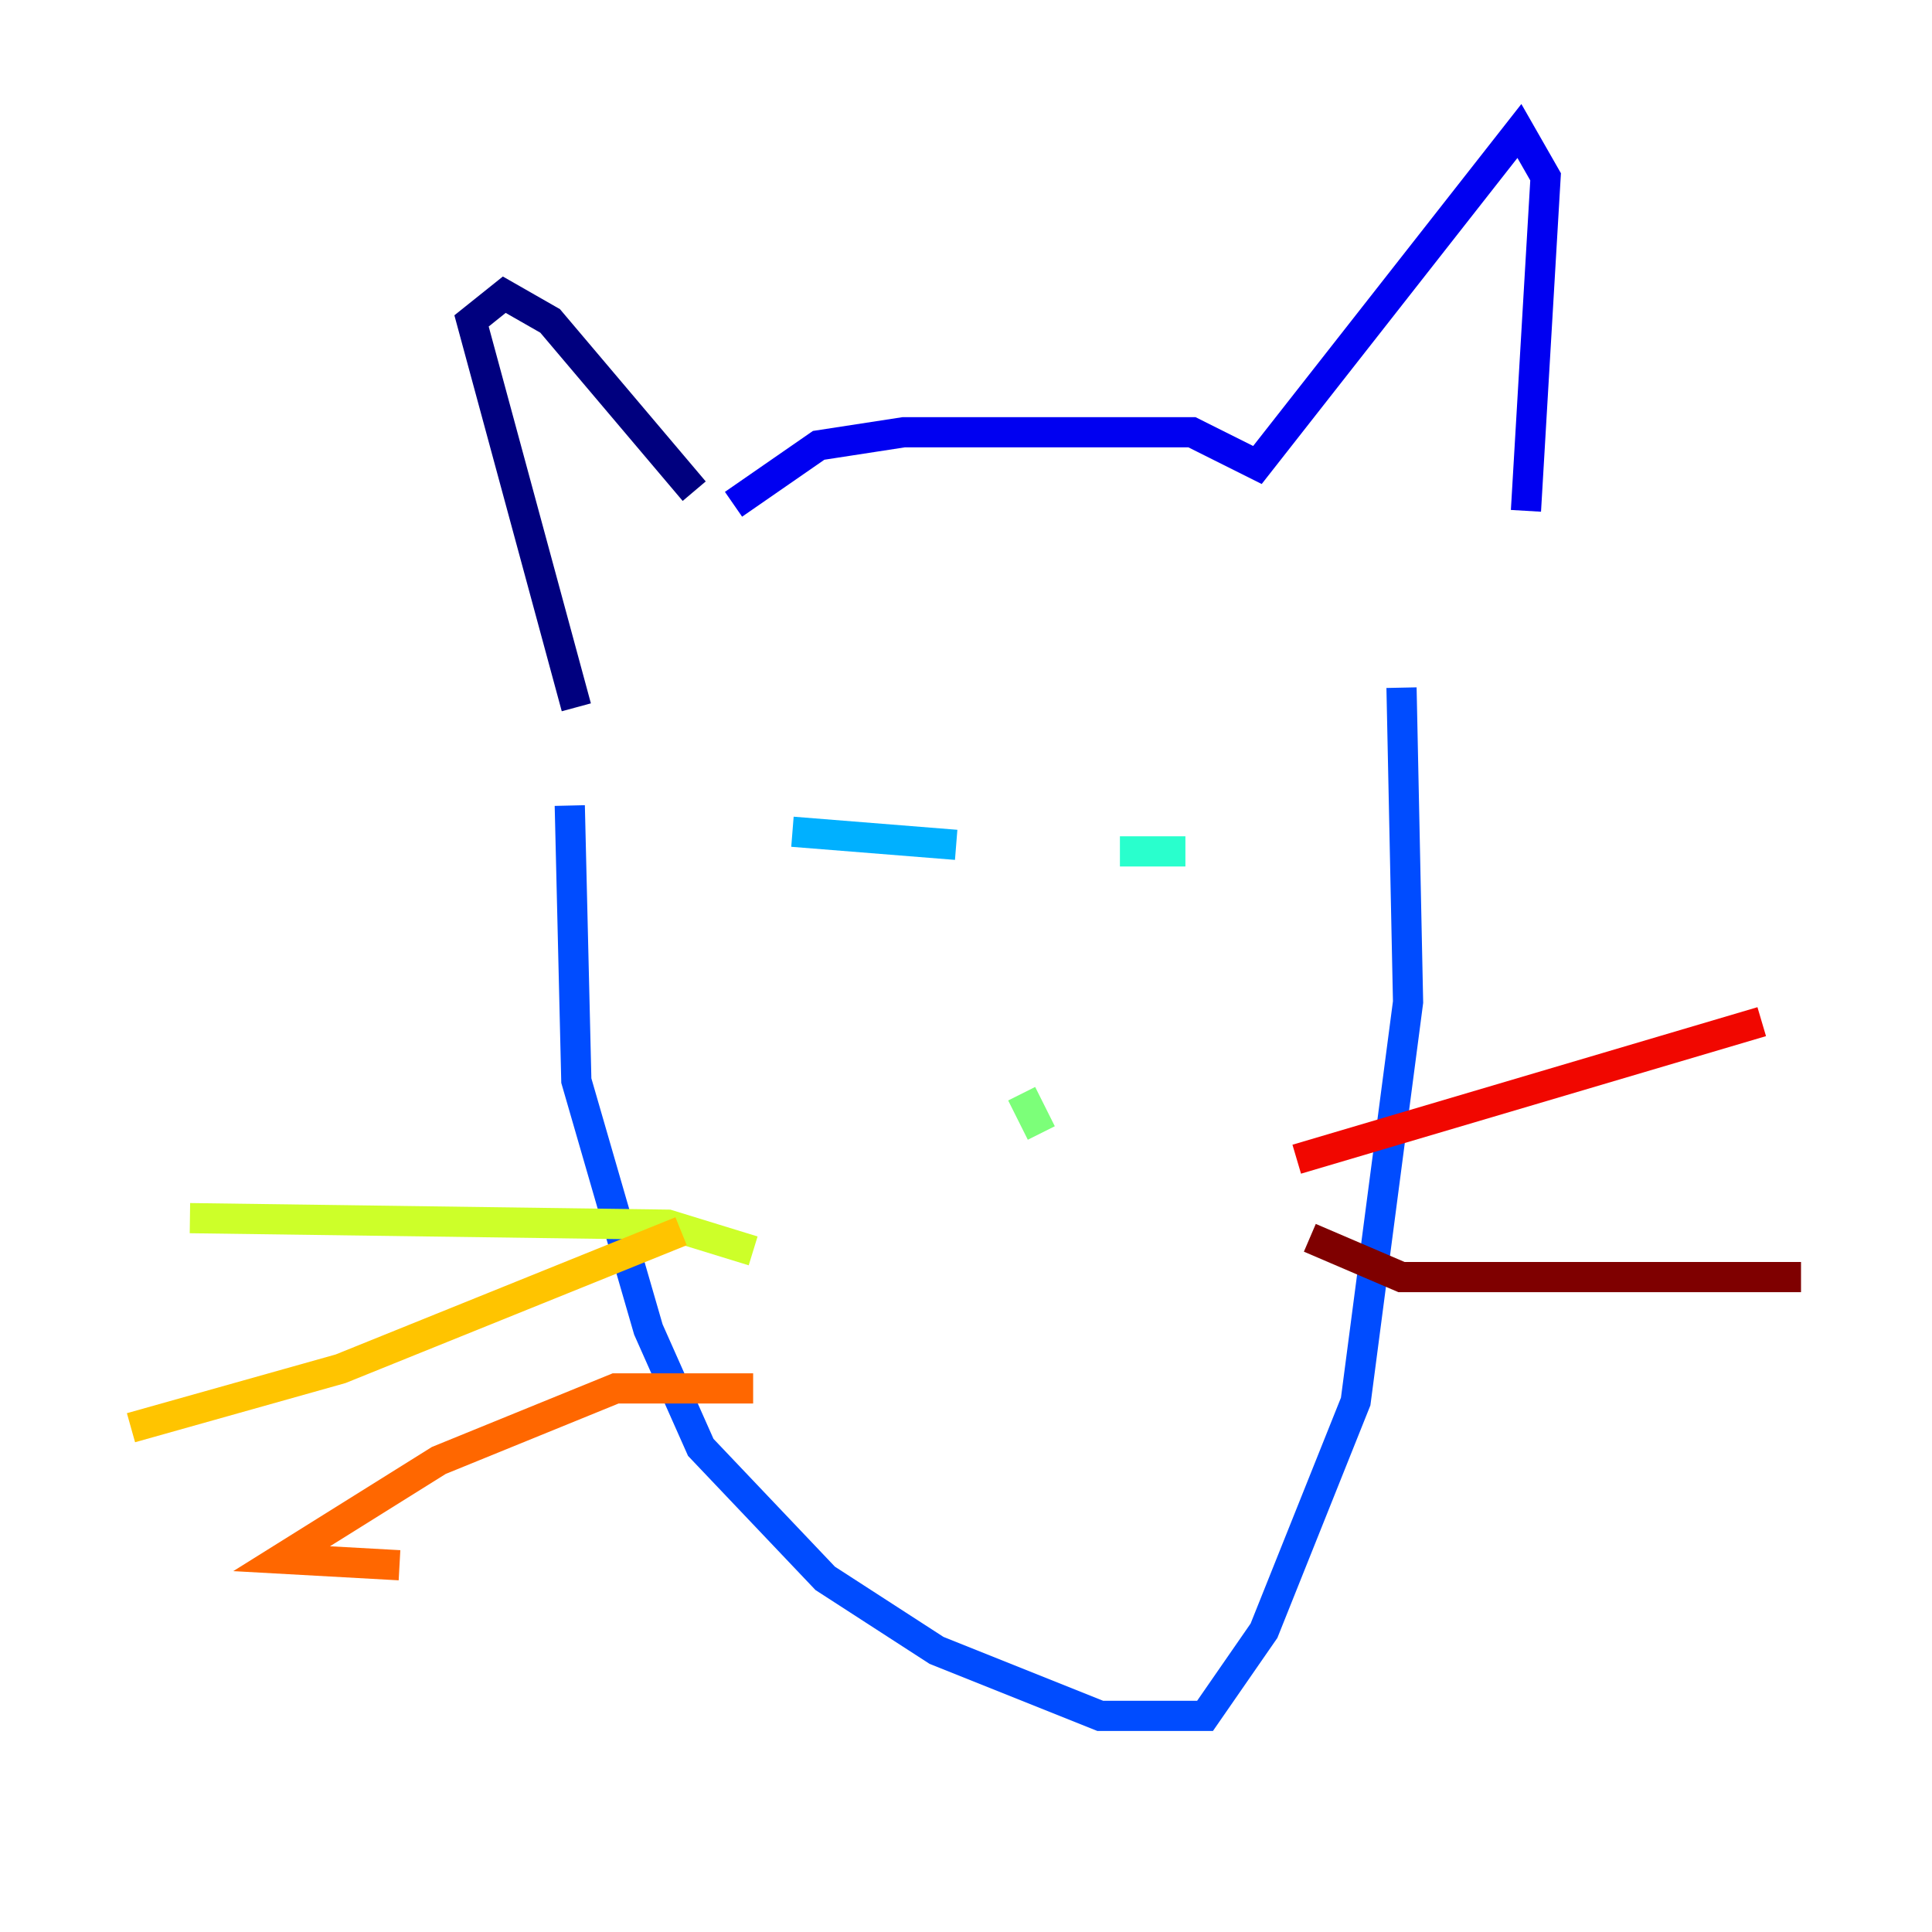 <?xml version="1.0" encoding="utf-8" ?>
<svg baseProfile="tiny" height="128" version="1.2" viewBox="0,0,128,128" width="128" xmlns="http://www.w3.org/2000/svg" xmlns:ev="http://www.w3.org/2001/xml-events" xmlns:xlink="http://www.w3.org/1999/xlink"><defs /><polyline fill="none" points="38.183,46.861 31.241,21.261 33.41,19.525 36.447,21.261 45.993,32.542" stroke="#00007f" stroke-width="2" /><polyline fill="none" points="48.597,33.41 54.237,29.505 59.878,28.637 78.969,28.637 83.308,30.807 100.664,8.678 102.4,11.715 101.098,33.844" stroke="#0000f1" stroke-width="2" /><polyline fill="none" points="37.749,53.37 38.183,71.593 42.956,88.081 46.427,95.891 54.671,104.57 62.047,109.342 72.895,113.681 79.837,113.681 83.742,108.041 89.817,92.854 93.288,66.386 92.854,45.559" stroke="#004cff" stroke-width="2" /><polyline fill="none" points="52.502,55.105 63.349,55.973" stroke="#00b0ff" stroke-width="2" /><polyline fill="none" points="74.197,56.407 78.536,56.407" stroke="#29ffcd" stroke-width="2" /><polyline fill="none" points="67.688,72.461 68.99,75.064" stroke="#7cff79" stroke-width="2" /><polyline fill="none" points="49.898,82.875 44.258,81.139 12.583,80.705" stroke="#cdff29" stroke-width="2" /><polyline fill="none" points="45.125,81.573 22.563,90.685 8.678,94.59" stroke="#ffc400" stroke-width="2" /><polyline fill="none" points="49.898,91.986 40.786,91.986 29.071,96.759 18.658,103.268 26.468,103.702" stroke="#ff6700" stroke-width="2" /><polyline fill="none" points="85.912,76.8 116.719,67.688" stroke="#f10700" stroke-width="2" /><polyline fill="none" points="86.78,82.007 92.854,84.61 119.322,84.61" stroke="#7f0000" stroke-width="2" /></svg>